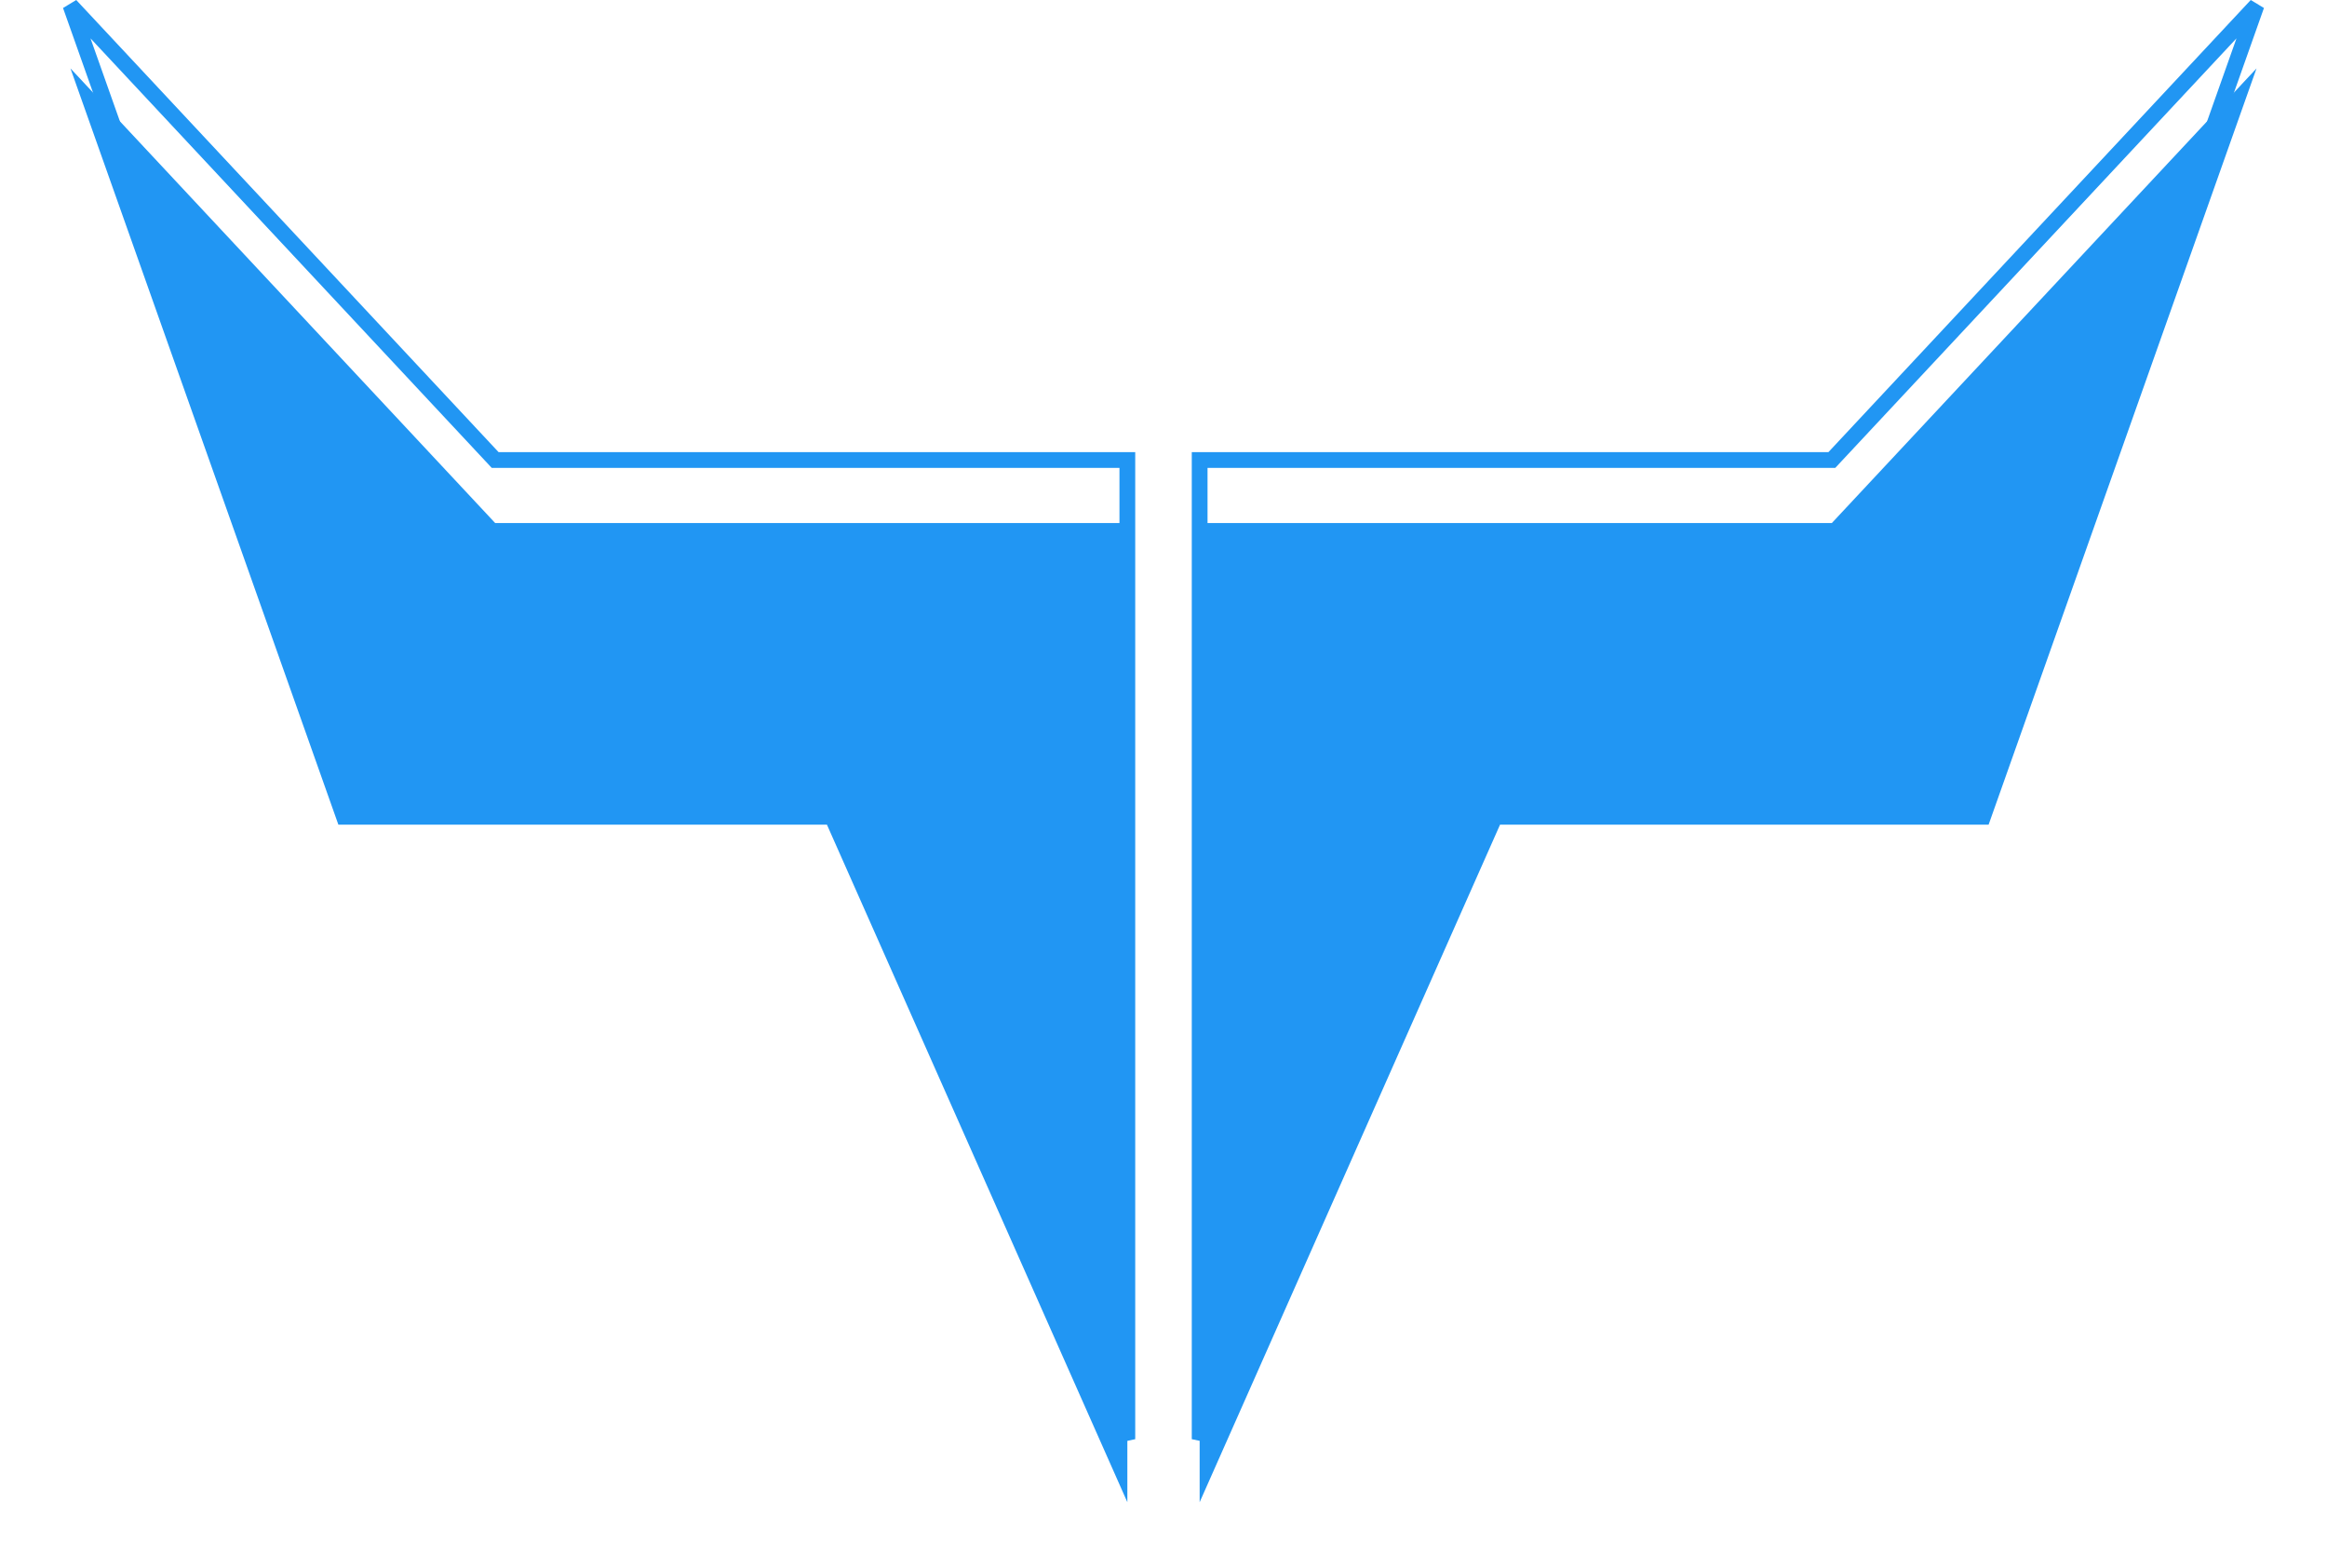 <svg width="147.652" height="99.544" viewBox="0 0 147.652 99.544" fill="none" xmlns="http://www.w3.org/2000/svg" xmlns:xlink="http://www.w3.org/1999/xlink">
	<desc>
			Created with Pixso.
	</desc>
	<defs>
		<filter id="filter_4_1_dd" x="0" y="0" width="147.652" height="99.544" filterUnits="userSpaceOnUse" color-interpolation-filters="sRGB">
			<feFlood flood-opacity="0" result="BackgroundImageFix"/>
			<feColorMatrix in="SourceAlpha" type="matrix" values="0 0 0 0 0 0 0 0 0 0 0 0 0 0 0 0 0 0 127 0" result="hardAlpha"/>
			<feOffset dx="0" dy="4"/>
			<feGaussianBlur stdDeviation="1.333"/>
			<feComposite in2="hardAlpha" operator="out" k2="-1" k3="1"/>
			<feColorMatrix type="matrix" values="0 0 0 0 0 0 0 0 0 0 0 0 0 0 0 0 0 0 0.25 0"/>
			<feBlend mode="normal" in2="BackgroundImageFix" result="effect_dropShadow_1"/>
			<feBlend mode="normal" in="SourceGraphic" in2="effect_dropShadow_1" result="shape"/>
		</filter>
	</defs>
	<g filter="url(#filter_4_1_dd)">
		<path id="矢量 1" d="M31.419 29.196L71.532 29.196L71.532 91.341L52.471 48.341L21.471 48.341L4.471 0.341L31.419 29.196ZM116.233 29.196L76.12 29.196L76.12 91.341L95.18 48.341L126.18 48.341L143.18 0.341L116.233 29.196Z" fill="#2196F3" fill-opacity="1" fill-rule="evenodd"/>
	</g>
	<path id="矢量 1" d="M31.419 29.196L4.471 0.341L21.471 48.341L52.471 48.341L71.532 91.341L71.532 29.196L31.419 29.196ZM116.233 29.196L143.18 0.341L126.18 48.341L95.18 48.341L76.12 91.341L76.12 29.196L116.233 29.196Z" stroke="#2196F3" stroke-opacity="1" stroke-width="1"/>
</svg>
